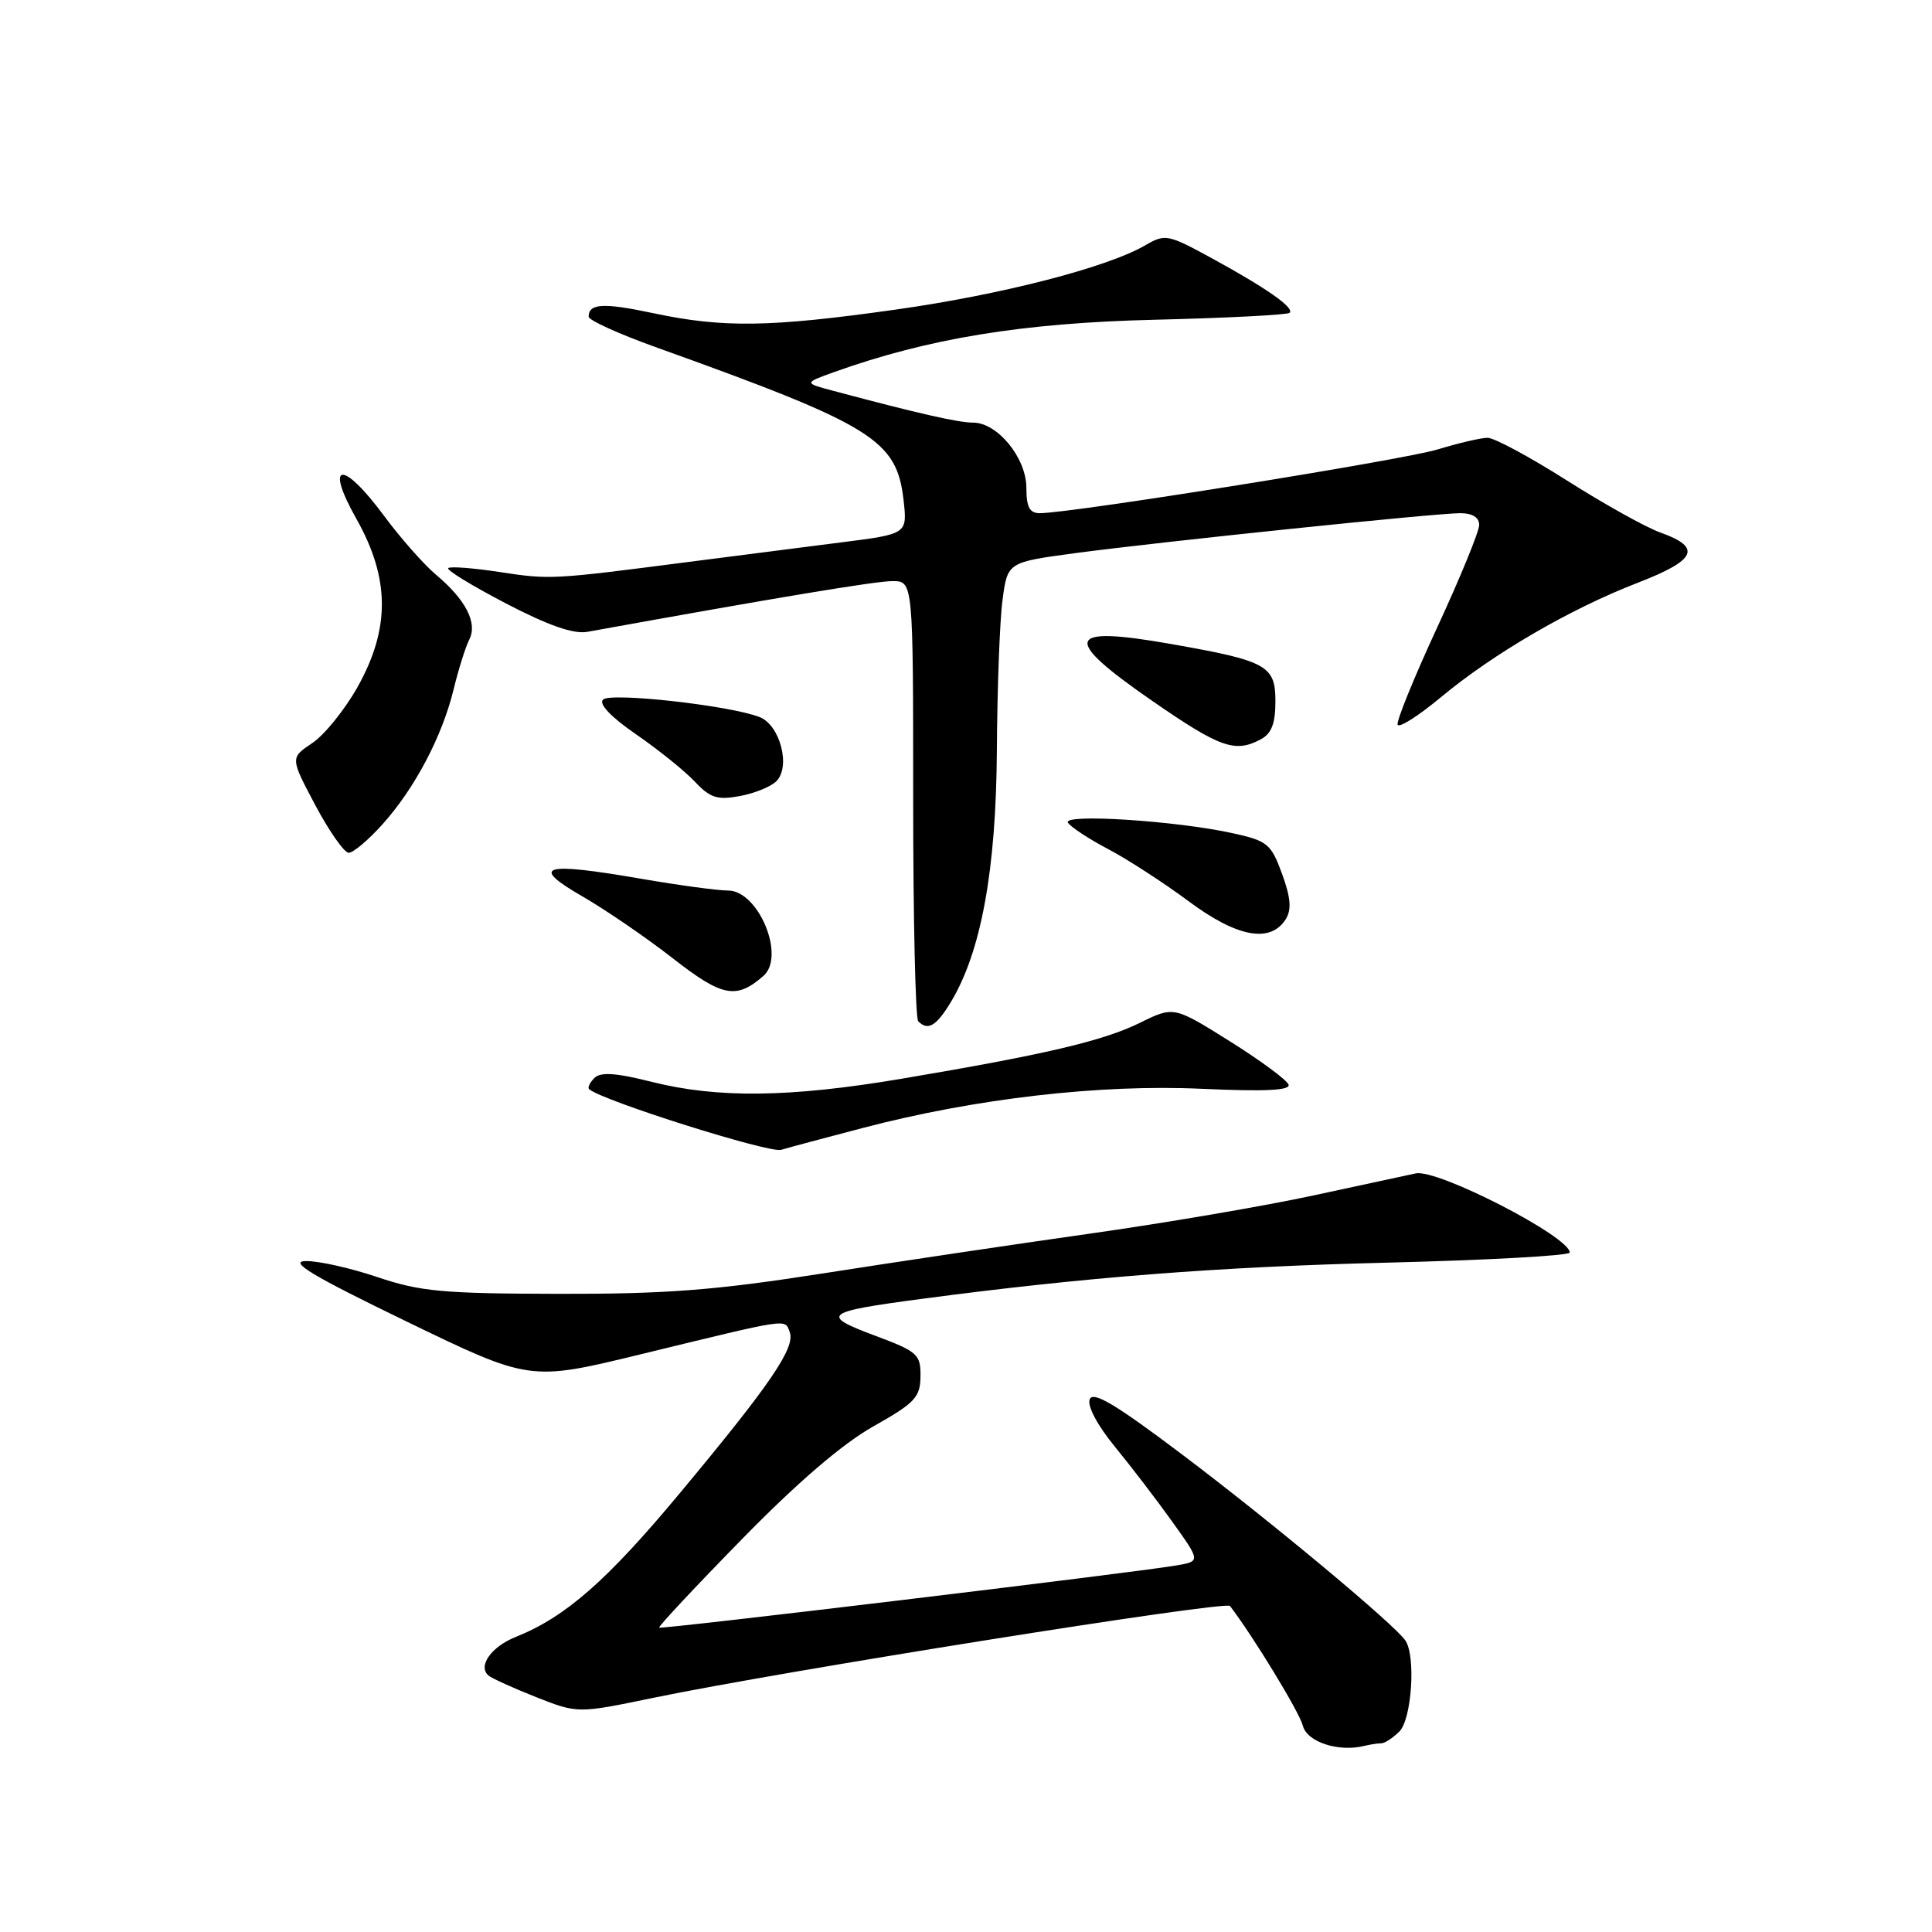<?xml version="1.0" encoding="UTF-8" standalone="no"?>
<!DOCTYPE svg PUBLIC "-//W3C//DTD SVG 1.1//EN" "http://www.w3.org/Graphics/SVG/1.1/DTD/svg11.dtd" >
<svg xmlns="http://www.w3.org/2000/svg" xmlns:xlink="http://www.w3.org/1999/xlink" version="1.1" viewBox="0 0 256 256">
 <g >
 <path fill="currentColor"
d=" M 183.01 231.00 C 183.48 231.00 184.56 230.29 185.43 229.43 C 187.06 227.79 187.62 219.48 186.23 217.39 C 184.86 215.32 168.60 201.76 156.76 192.82 C 147.83 186.08 144.83 184.28 144.39 185.42 C 144.05 186.31 145.42 188.88 147.74 191.71 C 149.90 194.35 153.34 198.84 155.38 201.70 C 159.09 206.89 159.09 206.89 155.80 207.44 C 149.56 208.48 87.59 215.92 87.34 215.67 C 87.20 215.53 92.13 210.26 98.30 203.96 C 105.67 196.42 111.64 191.30 115.73 189.00 C 121.25 185.89 121.94 185.15 121.97 182.37 C 122.00 179.45 121.60 179.09 115.86 176.95 C 108.65 174.25 109.20 173.82 122.04 172.12 C 143.68 169.24 161.36 167.86 183.75 167.31 C 197.09 166.98 208.00 166.38 208.00 165.97 C 208.00 163.87 190.50 154.87 187.60 155.48 C 186.44 155.72 180.32 157.04 174.00 158.41 C 167.67 159.78 154.40 162.05 144.50 163.45 C 134.60 164.85 118.62 167.23 109.00 168.74 C 94.73 170.97 88.27 171.47 74.00 171.44 C 58.69 171.41 55.69 171.14 50.00 169.22 C 46.42 168.01 42.15 167.06 40.50 167.10 C 38.21 167.15 41.37 169.05 53.86 175.10 C 70.21 183.02 70.21 183.02 84.86 179.46 C 104.87 174.59 103.96 174.72 104.64 176.50 C 105.42 178.55 102.12 183.40 90.08 197.85 C 80.42 209.46 74.93 214.27 68.32 216.91 C 65.10 218.20 63.28 220.77 64.72 222.01 C 65.15 222.38 67.99 223.67 71.02 224.87 C 76.55 227.05 76.55 227.05 86.52 224.98 C 103.69 221.43 162.42 212.07 162.98 212.80 C 166.08 216.86 172.19 226.89 172.63 228.65 C 173.17 230.83 177.37 232.20 180.83 231.33 C 181.56 231.15 182.54 231.00 183.01 231.00 Z  M 114.33 149.46 C 129.19 145.56 145.74 143.65 159.18 144.27 C 167.60 144.65 171.00 144.49 170.74 143.72 C 170.54 143.12 167.04 140.53 162.95 137.97 C 155.53 133.32 155.53 133.32 151.02 135.54 C 146.14 137.94 138.39 139.75 119.34 142.96 C 104.64 145.43 95.08 145.54 86.39 143.36 C 81.58 142.15 79.58 142.02 78.75 142.85 C 78.14 143.46 77.83 144.13 78.07 144.33 C 79.91 145.88 101.91 152.82 103.50 152.36 C 104.60 152.03 109.47 150.73 114.33 149.46 Z  M 125.95 132.85 C 130.00 126.18 131.99 115.34 132.09 99.43 C 132.14 91.22 132.47 82.25 132.84 79.50 C 133.50 74.50 133.50 74.50 142.50 73.29 C 153.92 71.77 190.19 68.00 193.50 68.00 C 195.10 68.00 196.00 68.56 196.00 69.56 C 196.00 70.41 193.50 76.52 190.44 83.13 C 187.38 89.74 185.02 95.54 185.19 96.02 C 185.36 96.51 187.93 94.88 190.91 92.40 C 197.87 86.61 208.02 80.70 216.96 77.24 C 224.81 74.20 225.56 72.55 220.00 70.56 C 218.07 69.87 212.49 66.76 207.60 63.65 C 202.70 60.54 197.98 58.00 197.10 58.01 C 196.22 58.02 193.25 58.71 190.50 59.55 C 185.92 60.95 141.93 68.00 137.78 68.00 C 136.43 68.00 136.00 67.20 136.00 64.65 C 136.00 60.68 132.18 56.00 128.94 56.00 C 126.99 56.00 121.70 54.80 110.50 51.81 C 106.50 50.75 106.50 50.75 110.50 49.31 C 122.98 44.84 135.49 42.79 152.94 42.37 C 162.54 42.14 170.61 41.72 170.88 41.45 C 171.55 40.79 167.86 38.20 160.54 34.20 C 154.75 31.04 154.39 30.97 151.76 32.50 C 146.72 35.44 132.62 39.07 118.56 41.04 C 102.00 43.37 95.83 43.46 86.62 41.51 C 79.95 40.09 78.00 40.20 78.00 41.96 C 78.00 42.43 81.94 44.22 86.75 45.95 C 115.75 56.36 118.82 58.25 119.73 66.30 C 120.23 70.76 120.23 70.76 111.37 71.88 C 106.49 72.50 97.33 73.68 91.00 74.49 C 73.15 76.80 72.88 76.82 66.17 75.79 C 62.69 75.26 59.64 75.03 59.39 75.28 C 59.13 75.53 62.59 77.64 67.06 79.97 C 72.70 82.90 76.00 84.05 77.84 83.72 C 102.69 79.22 116.01 77.00 118.25 77.00 C 121.00 77.00 121.00 77.00 121.00 105.83 C 121.00 121.69 121.30 134.97 121.67 135.33 C 122.95 136.61 124.04 135.98 125.95 132.85 Z  M 101.16 129.31 C 104.12 126.72 100.50 118.00 96.47 118.00 C 95.11 118.00 89.93 117.30 84.95 116.44 C 71.88 114.18 70.13 114.71 77.16 118.77 C 80.28 120.57 85.68 124.27 89.16 126.99 C 95.71 132.10 97.56 132.46 101.16 129.31 Z  M 170.37 121.79 C 171.16 120.53 171.03 118.95 169.88 115.79 C 168.43 111.83 167.95 111.42 163.41 110.42 C 155.89 108.75 140.74 107.78 141.51 109.01 C 141.86 109.57 144.25 111.15 146.82 112.50 C 149.39 113.85 154.20 116.97 157.50 119.42 C 163.93 124.21 168.35 125.02 170.37 121.79 Z  M 50.66 109.25 C 54.95 104.48 58.58 97.60 60.10 91.37 C 60.75 88.69 61.69 85.71 62.18 84.75 C 63.30 82.55 61.74 79.49 57.78 76.16 C 56.15 74.79 53.05 71.27 50.88 68.34 C 45.38 60.90 42.95 61.17 47.22 68.74 C 51.67 76.63 51.72 83.27 47.39 91.01 C 45.70 94.03 42.99 97.38 41.38 98.46 C 38.45 100.42 38.45 100.42 41.79 106.71 C 43.63 110.17 45.62 113.00 46.21 113.00 C 46.80 113.00 48.81 111.31 50.66 109.25 Z  M 102.85 103.54 C 104.81 101.64 103.38 96.09 100.66 95.02 C 96.76 93.48 80.89 91.71 79.90 92.70 C 79.31 93.29 80.99 95.04 84.31 97.32 C 87.25 99.35 90.74 102.16 92.07 103.57 C 94.08 105.72 95.05 106.03 97.99 105.49 C 99.92 105.14 102.11 104.26 102.85 103.54 Z  M 167.07 97.96 C 168.48 97.21 169.00 95.86 169.00 92.94 C 169.00 88.18 167.89 87.57 155.15 85.33 C 141.12 82.86 140.59 84.52 152.75 92.92 C 161.68 99.09 163.66 99.79 167.07 97.96 Z "/>
</g>
</svg>
